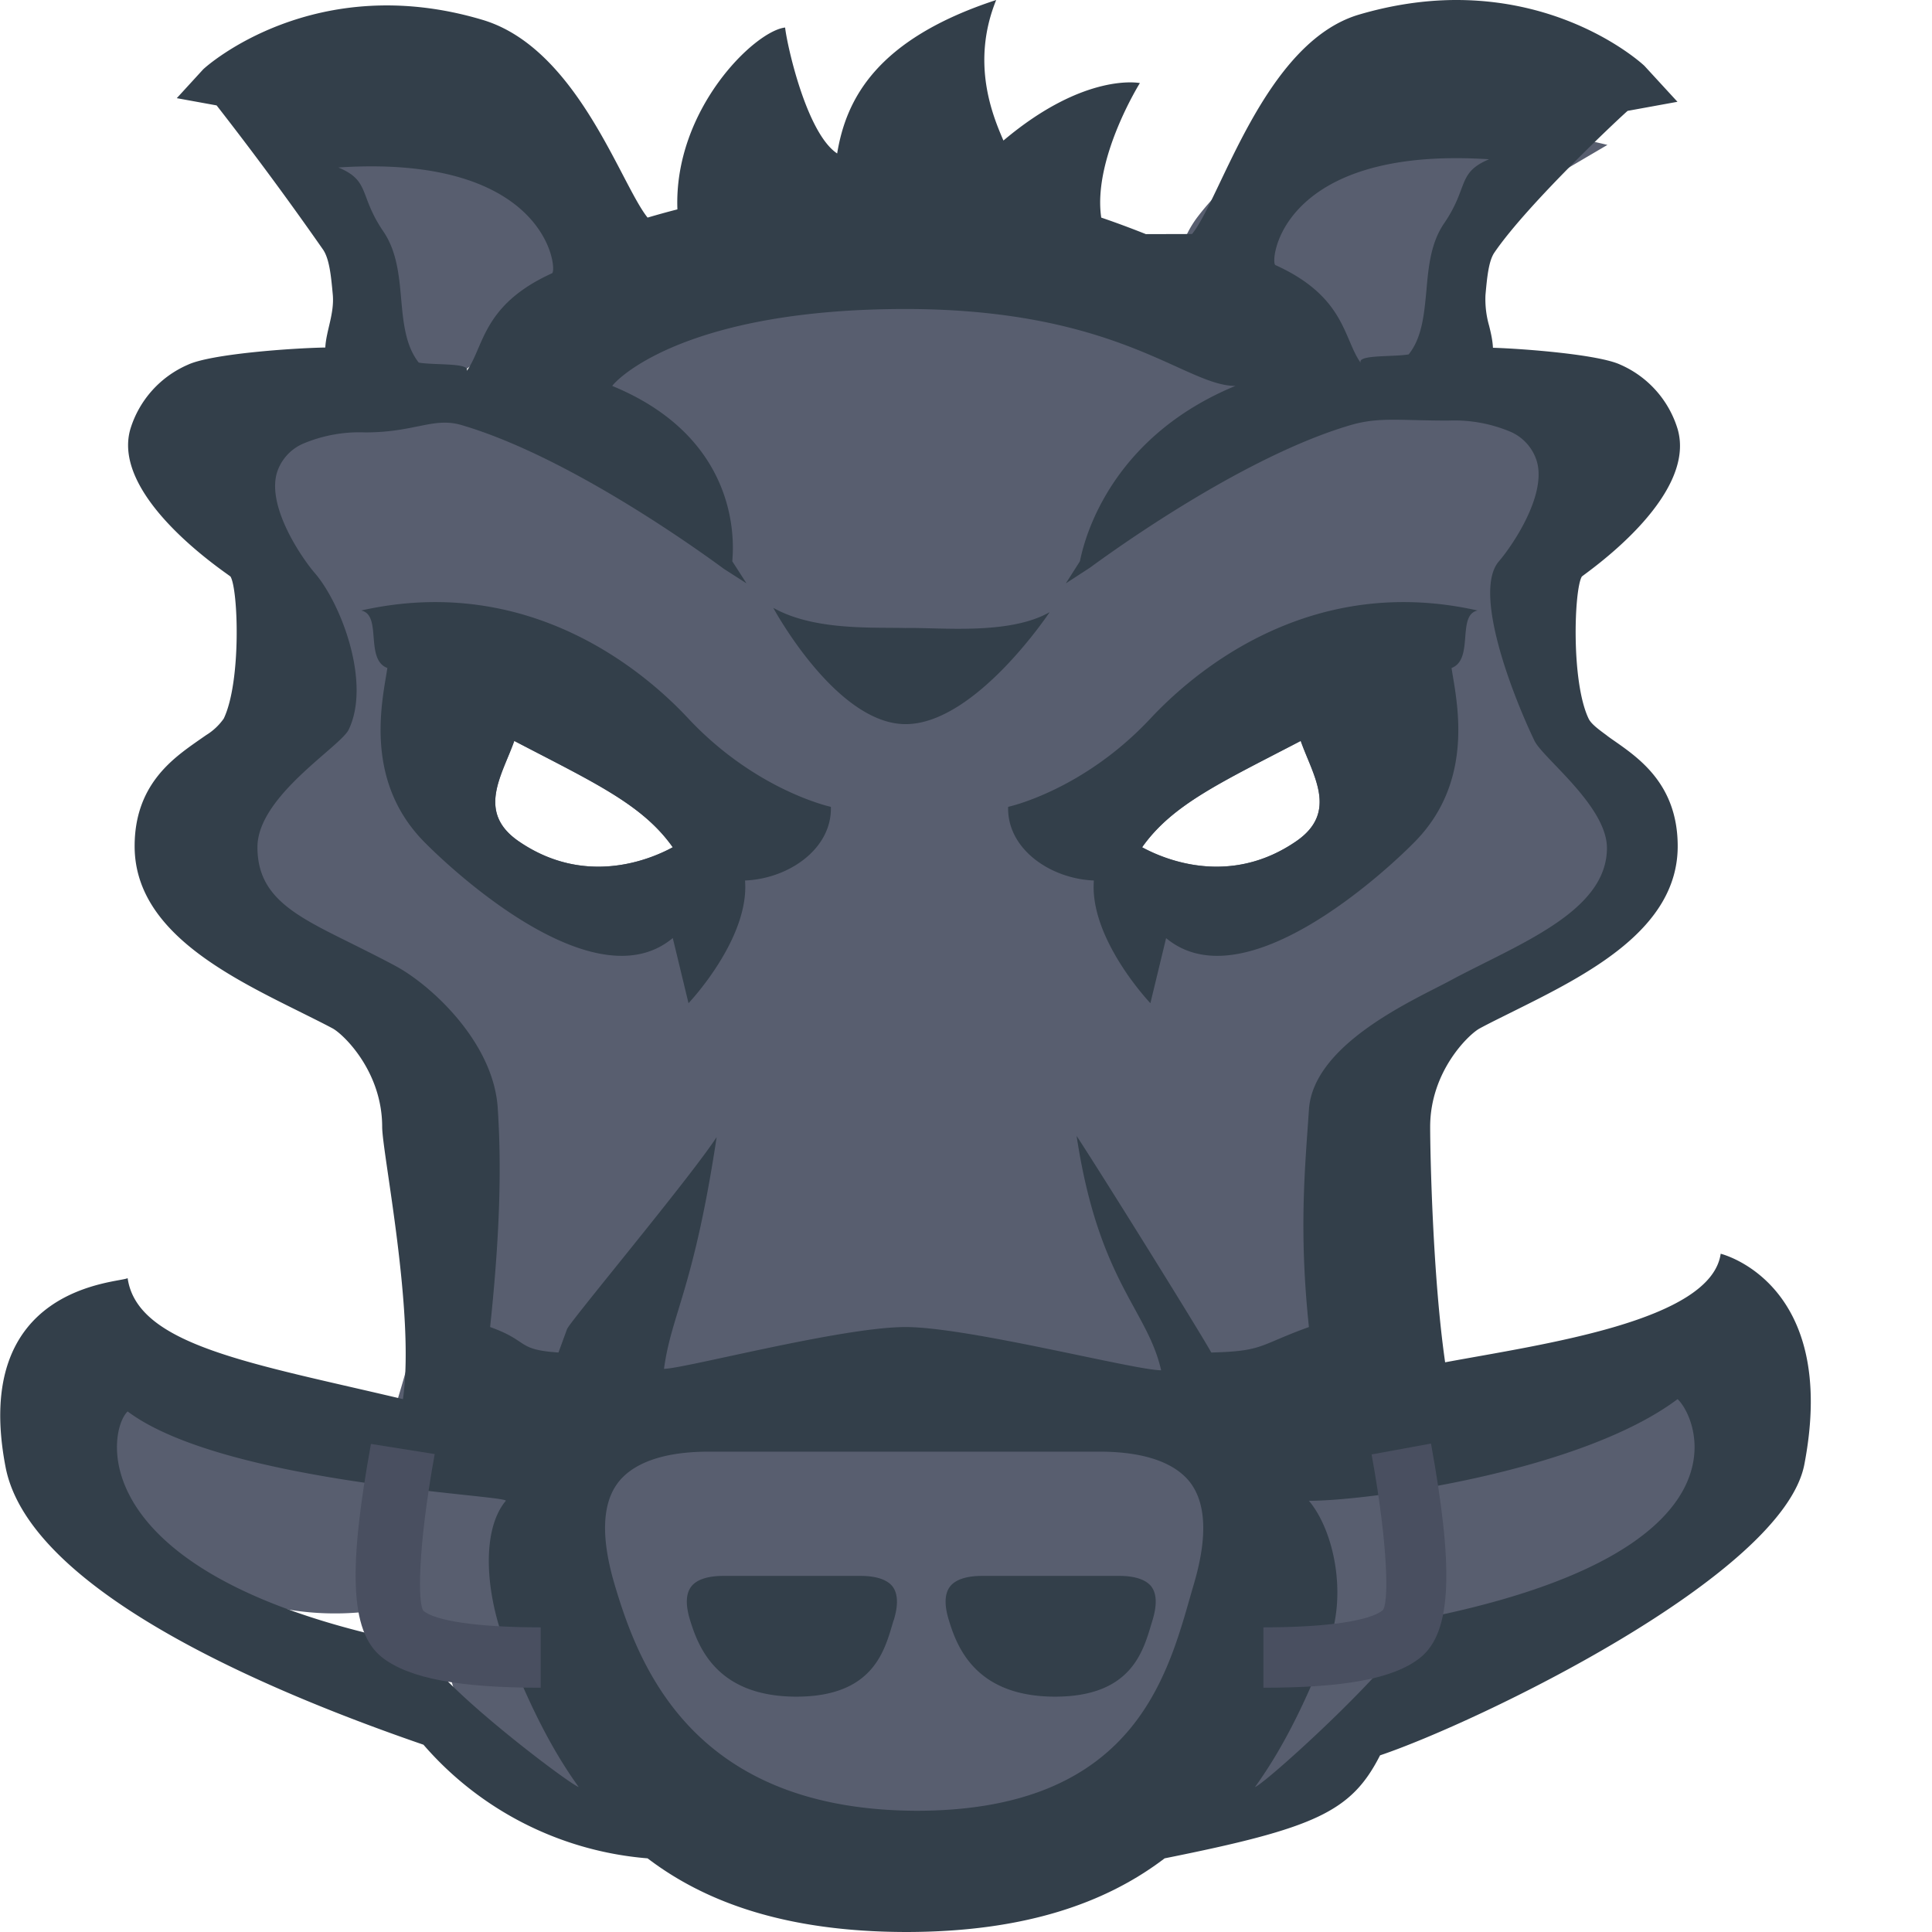 <svg xmlns="http://www.w3.org/2000/svg" viewBox="0 0 16 16"><g fill="none" fill-rule="evenodd"><path d="M5.041 2.043c-.064.281-.488.505-.488.505l-.823.606c.117.021.131.051.131.051l.044-.034-.097-.045.561-.269a6.507 6.507 0 0 1 3.078-.929 5.438 5.438 0 0 1 2.393.484l-.043-.037V2.24s-.085-.159.112-.432a2.069 2.069 0 0 1 1.64-.827 7.906 7.906 0 0 1 1.763.219l-.766.45c-.017-.001-.053.076-.1.198l-.925 1.328-.3.024c.185.054.375.085.564.079.04-.001.089-.052.14-.136l.197-.016s.759 0 1.18.43c.421.431-.337 1.018-.464 1.253-.108.201 0 .946.033 1.157l.016-.022s.427.295.605.692c.086.11.156.224.19.326.062.193-.102.405-.374.618-.19.214-.53.437-1.214.745-.496.465-.479 1.71-.39 2.564.038.252.072.413.064.415h-.013c.08.5 2.641-.389 2.639.355.433 1.42-2.495 2.01-2.635 2.383-.337.9-1.829 1.022-1.829 1.022s-.295.313-1.39.587c-1.096.274-2.95-.43-3.204-.43-.252 0 0 0-1.138-.47-.499-.206-.34-1.168-.85-1.458-1.88.44-3.038-1.398-2.924-1.634.173-.361 2.847 0 2.847 0s.337-1.057.337-1.605-.126-1.448-1.053-1.8c-.928-.353-1.096-1.057-1.096-1.449 0-.391.8-1.174.759-1.526-.043-.352-.978-1.911.294-2.075.365-.047.631-.067.826-.071a1.231 1.231 0 0 1-.405-.654c-.095-.382.086-.606.075-.748l-.546-.083c.075-.45.407-.672.998-.668a2.072 2.072 0 0 1 1.64.827c.196.273.589.334.589.334l-.648-.099Zm6.073 1.123.086-.04-.444-.213a6.245 6.245 0 0 0-.916-.501Zm-5.543 3.8v.05c-.251-.355-.655-.537-1.312-.88-.1.284-.315.588.035.83.547.377 1.084.156 1.277.051v-.051Zm3.888 0v.051c.193.105.73.326 1.277-.051.35-.242.135-.546.036-.83-.658.343-1.062.525-1.313.88v-.05Z" fill="#585E6F" fill-rule="nonzero"/><path d="M9.872 1.938c.24-.295.596-1.581 1.379-1.816.27-.08.544-.122.81-.122.976 0 1.553.54 1.558.546l.273.297-.412.075c-.007.001-.821.758-1.105 1.175-.047.07-.06.206-.073.351a.796.796 0 0 0 .03.253c.015.06.029.121.032.183.258.008.876.056 1.055.14a.852.852 0 0 1 .474.532c.168.57-.775 1.203-.793 1.223-.064.106-.09.87.056 1.176.02.042.075.084.146.136.021.017.046.034.072.052.207.145.52.364.52.869 0 .691-.755 1.066-1.36 1.367-.1.05-.195.096-.28.142-.091.049-.41.356-.41.815 0 .215.021 1.24.124 1.95.807-.15 2.202-.34 2.282-.899 0 0 .982.236.693 1.744-.176.923-2.713 2.14-3.514 2.41-.238.467-.533.602-1.784.853-.486.37-1.159.609-2.138.61-.985-.001-1.658-.24-2.144-.61a2.748 2.748 0 0 1-1.856-.941c-1.13-.389-3.257-1.236-3.461-2.3-.29-1.509.944-1.523 1.011-1.564.08.559 1.033.706 2.28 1.002.102-.71-.172-2.04-.172-2.255 0-.459-.32-.766-.41-.815-.086-.046-.18-.092-.28-.142-.606-.301-1.36-.676-1.36-1.367 0-.505.313-.724.52-.87l.072-.05a.49.49 0 0 0 .146-.137c.146-.306.12-1.07.056-1.176-.019-.02-.996-.654-.829-1.223a.852.852 0 0 1 .475-.531c.19-.09.86-.138 1.139-.143.007-.138.076-.28.062-.438-.014-.15-.027-.293-.08-.372A27.959 27.959 0 0 0 1.794.873l-.33-.06.218-.238c.029-.03.926-.826 2.316-.41.782.235 1.14 1.357 1.365 1.637.082-.024.164-.047.247-.068-.032-.826.64-1.478.892-1.506.015.141.176.874.431 1.043C7.007.821 7.258.325 8.25 0c-.212.523-.028.96.06 1.164.675-.57 1.13-.476 1.13-.476s-.392.628-.32 1.114c.118.04.244.087.37.137l.381-.001Zm.69.257c.592.268.561.623.717.824-.08-.086.247-.06.387-.084.111-.139.128-.33.147-.53.017-.193.035-.393.147-.556.205-.3.105-.418.372-.53-1.738-.113-1.817.855-1.77.876Zm-5.99.068c.047-.022-.031-.99-1.77-.876.267.111.168.23.373.53.111.163.13.363.147.556.018.2.036.39.146.53.141.024.468-.003.387.083.156-.2.126-.555.717-.823ZM10.84 9.19c.035-.546.877-.912 1.168-1.068.092-.05.187-.097.284-.146.5-.25 1.016-.51 1.016-.953 0-.347-.532-.746-.6-.888-.187-.39-.512-1.234-.295-1.486.108-.125.398-.547.314-.83a.39.39 0 0 0-.224-.246 1.199 1.199 0 0 0-.508-.09c-.413 0-.576-.031-.812.038-.845.249-1.863.965-2.156 1.18l-.2.13.116-.182c.007-.01.143-.98 1.288-1.453-.417 0-.963-.636-2.731-.637-1.77 0-2.361.546-2.43.637 1.147.472.989 1.443.995 1.453l.117.182-.187-.12c-.306-.225-1.325-.941-2.17-1.19-.235-.07-.387.06-.8.06a1.2 1.2 0 0 0-.507.09.389.389 0 0 0-.225.245c-.083.284.207.706.315.831.217.252.466.906.28 1.295-.068.142-.756.552-.756.974 0 .443.36.587.86.838.096.048.191.096.282.145.292.156.813.631.848 1.177.03.458.023 1.003-.063 1.814.328.117.213.187.566.211l.071-.194c.023-.061 1.01-1.241 1.239-1.59-.19 1.258-.375 1.466-.436 1.919.165 0 1.472-.346 2-.346.519 0 1.898.358 2.117.358-.114-.504-.518-.735-.7-1.941.229.35 1.047 1.665 1.115 1.794.437-.011.39-.06.809-.211-.086-.811-.03-1.343 0-1.8ZM4.793 14.8c-.26-.36-.443-.768-.604-1.173-.164-.413-.21-.948 0-1.198.017-.048-2.33-.14-3.132-.74-.167.156-.4 1.393 2.45 1.938-.052.193 1.183 1.134 1.286 1.173Zm5.6 0c.103-.039 1.36-1.186 1.309-1.38 2.849-.544 2.36-1.677 2.191-1.833-.8.6-2.551.842-3.053.842.21.25.32.785.157 1.198-.16.405-.344.813-.604 1.173Zm-.506-1.681c.112-.38.103-.66-.026-.836-.089-.12-.292-.261-.755-.261H5.87c-.464 0-.667.142-.755.261-.13.175-.138.456-.026.836.202.684.652 1.874 2.508 1.877 1.855-.003 2.088-1.193 2.29-1.877Zm-4.316-5.35c-.648.54-1.832-.565-2.064-.803-.5-.514-.338-1.174-.299-1.434-.189-.071-.041-.44-.217-.476 1.422-.32 2.384.545 2.71.895.561.598 1.18.731 1.18.731.01.347-.348.595-.711.61.039.483-.468 1.016-.468 1.016l-.13-.538Zm4.086 0c.649.54 1.833-.565 2.065-.803.5-.514.338-1.174.299-1.434.189-.071.041-.44.216-.476-1.421-.32-2.383.545-2.71.895-.56.598-1.178.731-1.178.731-.01.347.347.595.71.61-.039.483.468 1.016.468 1.016l.13-.538Zm-4.086-.803v.05c-.251-.355-.655-.537-1.312-.88-.1.284-.315.588.035.83.547.377 1.084.156 1.277.051v-.051Zm3.888 0v.05c.251-.355.655-.537 1.313-.88.1.284.314.588-.036.83-.547.377-1.084.156-1.277.051v-.051Zm-.768-1.894s-.614.925-1.191.925c-.577 0-1.096-.963-1.096-.963.335.188.81.16 1.096.167.285-.006.856.06 1.19-.13ZM7.4 13.42c-.07.23-.152.63-.803.631-.652 0-.81-.4-.881-.63-.04-.128-.037-.223.009-.282.03-.04.102-.088.265-.088h1.137c.162 0 .234.048.265.088.045.06.048.154.009.281Zm2.144 0c-.071.23-.153.63-.805.631-.651 0-.81-.4-.88-.63-.04-.128-.037-.223.009-.282.03-.04.102-.088.265-.088H9.27c.162 0 .234.048.265.088.045.06.048.154.009.281Z" fill="#333F4A" fill-rule="nonzero"/><path d="M3.072 11.958c-.182 1.004-.182 1.549.09 1.766.228.18.655.253 1.316.253v-.5c-.537 0-.87-.056-.968-.134-.052-.041-.052-.519.09-1.301l-.528-.084zm8.779-.003c.182 1.006.182 1.557-.09 1.774-.223.177-.644.248-1.298.248v-.5c.543 0 .883-.057.986-.14.052-.04.052-.512-.09-1.292l.492-.09z" fill="#494F60"/></g></svg>
